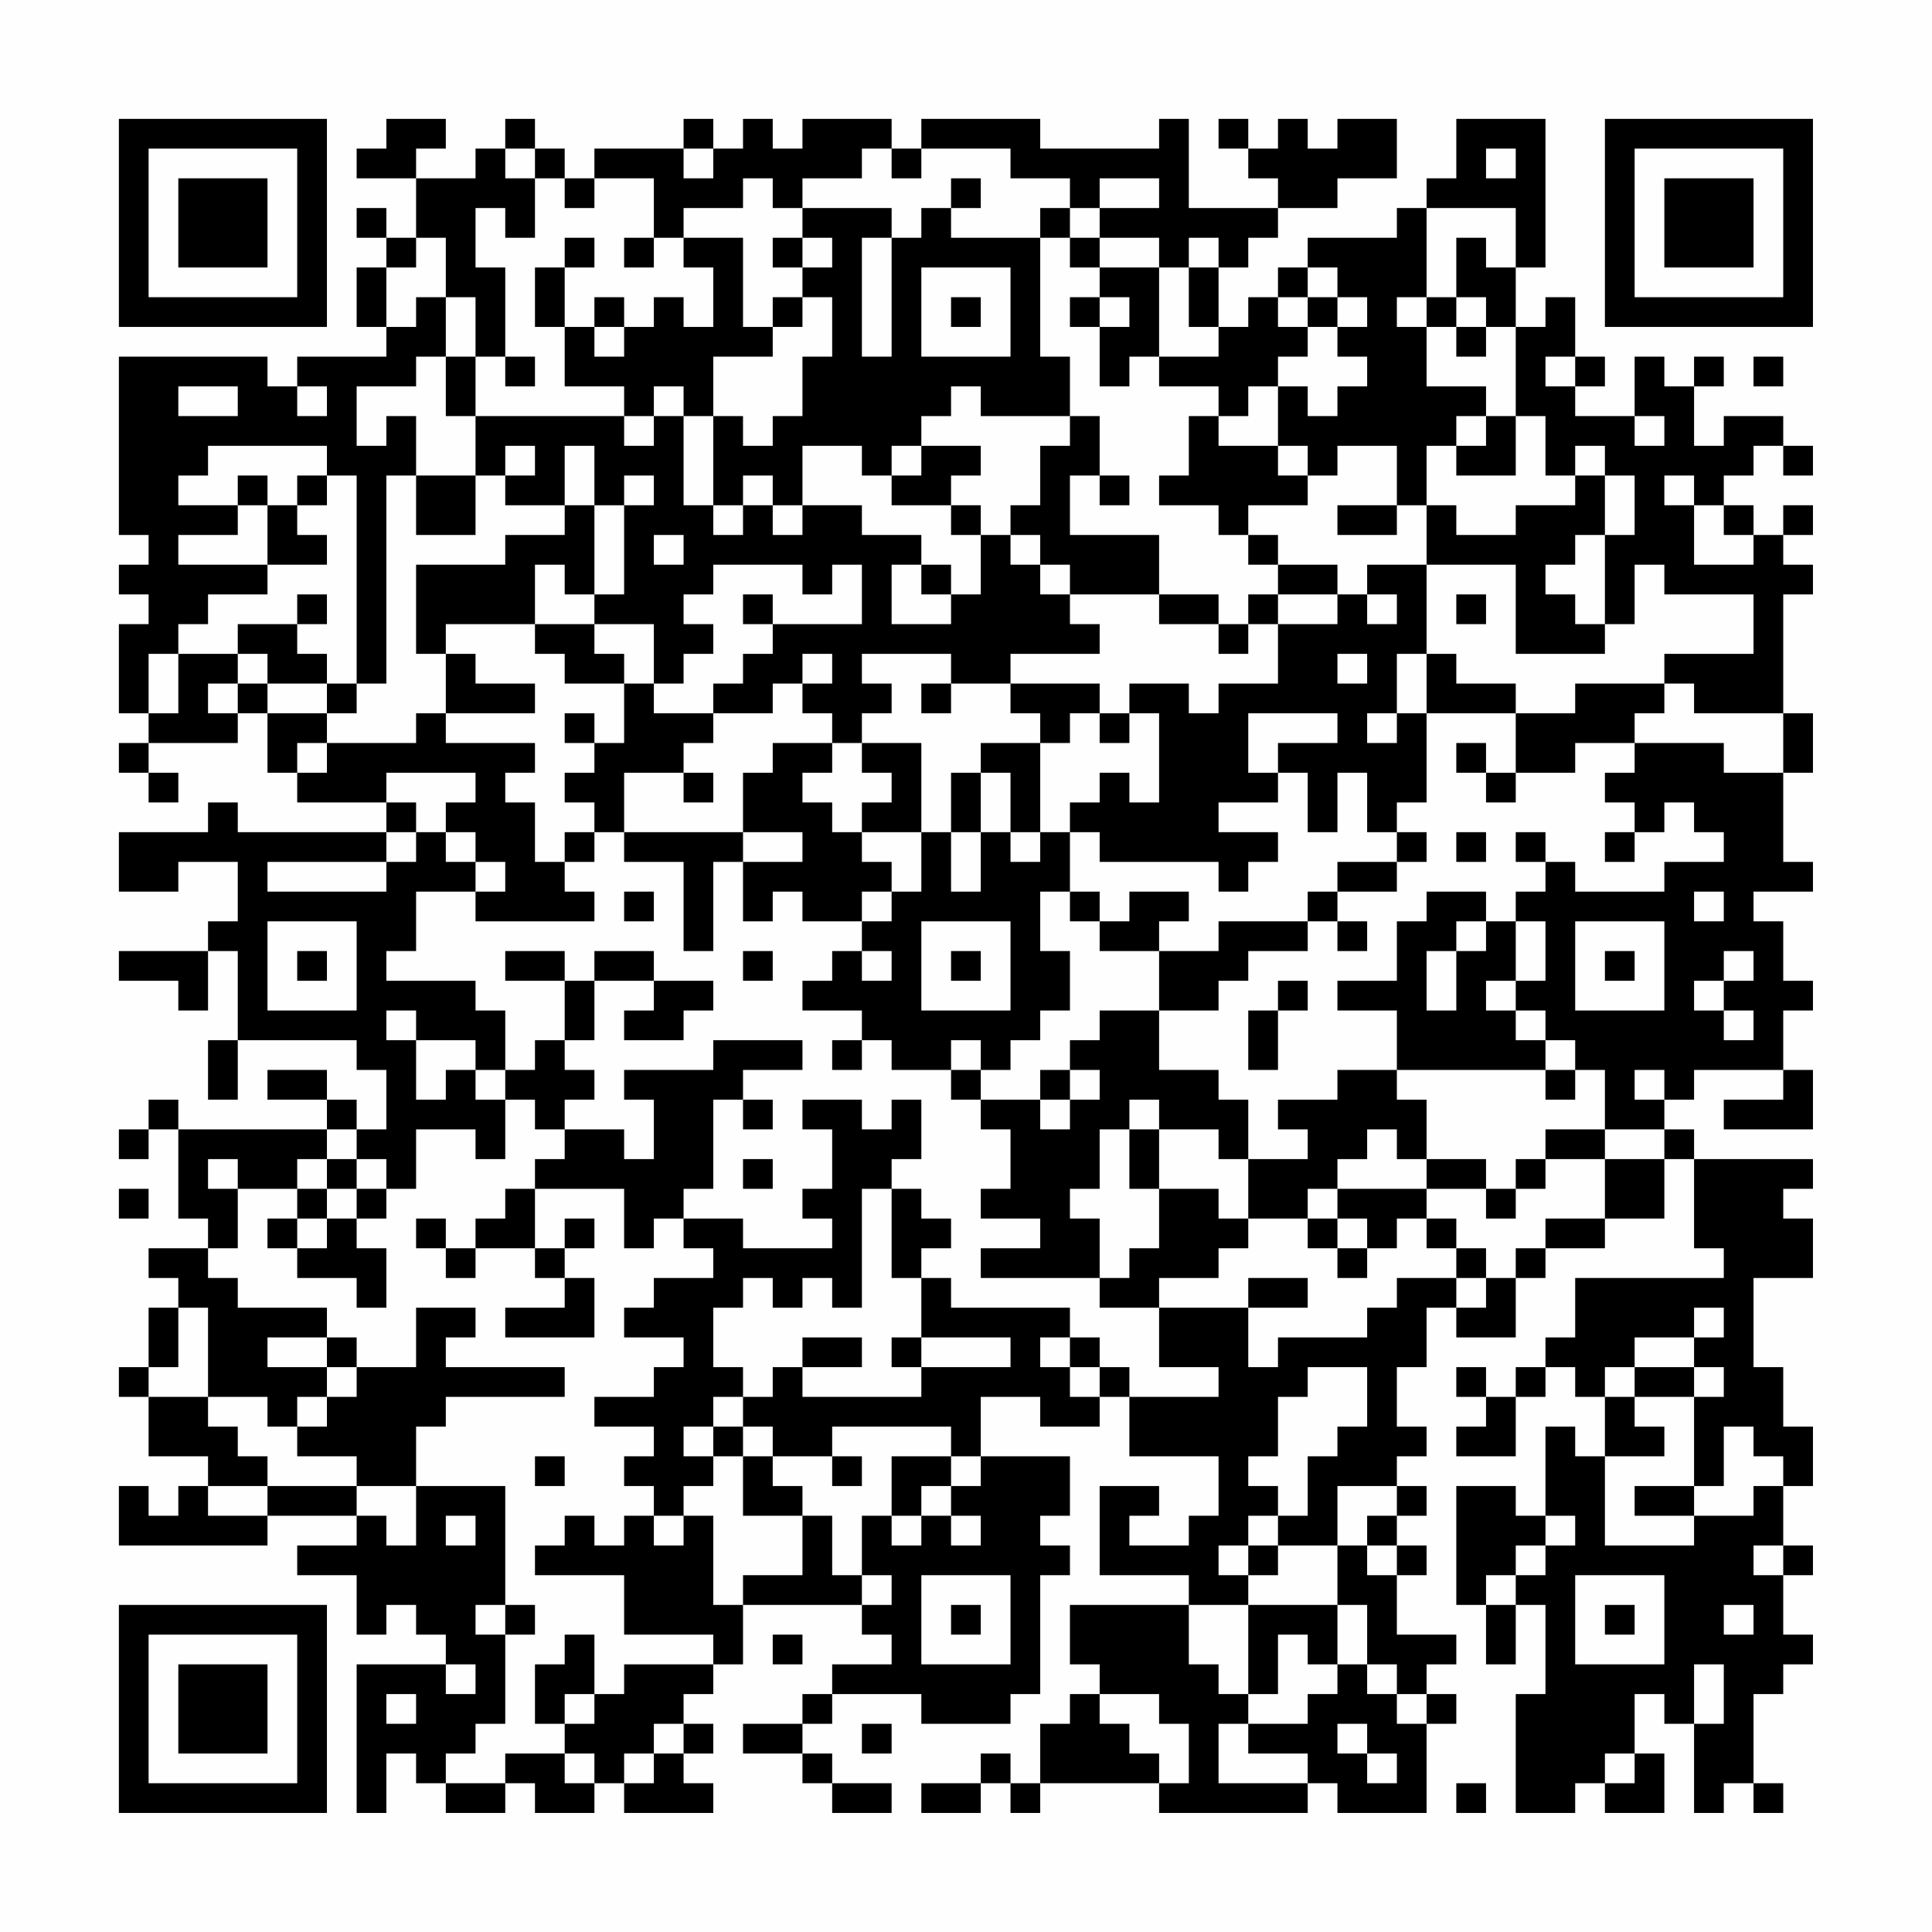 <?xml version="1.0" encoding="UTF-8"?>
<svg xmlns="http://www.w3.org/2000/svg" version="1.1" width="300" height="300" viewBox="0 0 300 300"><rect x="0" y="0" width="300" height="300" fill="#fefefe"/><g transform="scale(4.615)"><g transform="translate(4,4)"><path fill-rule="evenodd" d="M9 0L9 1L8 1L8 2L10 2L10 4L9 4L9 3L8 3L8 4L9 4L9 5L8 5L8 7L9 7L9 8L6 8L6 9L5 9L5 8L0 8L0 14L1 14L1 15L0 15L0 16L1 16L1 17L0 17L0 20L1 20L1 21L0 21L0 22L1 22L1 23L2 23L2 22L1 22L1 21L4 21L4 20L5 20L5 22L6 22L6 23L9 23L9 24L4 24L4 23L3 23L3 24L0 24L0 26L2 26L2 25L4 25L4 27L3 27L3 28L0 28L0 29L2 29L2 30L3 30L3 28L4 28L4 31L3 31L3 33L4 33L4 31L8 31L8 32L9 32L9 34L8 34L8 33L7 33L7 32L5 32L5 33L7 33L7 34L2 34L2 33L1 33L1 34L0 34L0 35L1 35L1 34L2 34L2 37L3 37L3 38L1 38L1 39L2 39L2 40L1 40L1 42L0 42L0 43L1 43L1 45L3 45L3 46L2 46L2 47L1 47L1 46L0 46L0 48L5 48L5 47L8 47L8 48L6 48L6 49L8 49L8 51L9 51L9 50L10 50L10 51L11 51L11 52L8 52L8 57L9 57L9 55L10 55L10 56L11 56L11 57L13 57L13 56L14 56L14 57L16 57L16 56L17 56L17 57L20 57L20 56L19 56L19 55L20 55L20 54L19 54L19 53L20 53L20 52L21 52L21 50L25 50L25 51L26 51L26 52L24 52L24 53L23 53L23 54L21 54L21 55L23 55L23 56L24 56L24 57L26 57L26 56L24 56L24 55L23 55L23 54L24 54L24 53L27 53L27 54L30 54L30 53L31 53L31 49L32 49L32 48L31 48L31 47L32 47L32 45L29 45L29 43L31 43L31 44L33 44L33 43L34 43L34 45L37 45L37 47L36 47L36 48L34 48L34 47L35 47L35 46L33 46L33 49L36 49L36 50L32 50L32 52L33 52L33 53L32 53L32 54L31 54L31 56L30 56L30 55L29 55L29 56L27 56L27 57L29 57L29 56L30 56L30 57L31 57L31 56L35 56L35 57L40 57L40 56L41 56L41 57L44 57L44 54L45 54L45 53L44 53L44 52L45 52L45 51L43 51L43 49L44 49L44 48L43 48L43 47L44 47L44 46L43 46L43 45L44 45L44 44L43 44L43 42L44 42L44 40L45 40L45 41L47 41L47 39L48 39L48 38L50 38L50 37L52 37L52 35L53 35L53 38L54 38L54 39L49 39L49 41L48 41L48 42L47 42L47 43L46 43L46 42L45 42L45 43L46 43L46 44L45 44L45 45L47 45L47 43L48 43L48 42L49 42L49 43L50 43L50 45L49 45L49 44L48 44L48 47L47 47L47 46L45 46L45 50L46 50L46 52L47 52L47 50L48 50L48 53L47 53L47 57L49 57L49 56L50 56L50 57L52 57L52 55L51 55L51 53L52 53L52 54L53 54L53 57L54 57L54 56L55 56L55 57L56 57L56 56L55 56L55 53L56 53L56 52L57 52L57 51L56 51L56 49L57 49L57 48L56 48L56 46L57 46L57 44L56 44L56 42L55 42L55 39L57 39L57 37L56 37L56 36L57 36L57 35L53 35L53 34L52 34L52 33L53 33L53 32L56 32L56 33L54 33L54 34L57 34L57 32L56 32L56 30L57 30L57 29L56 29L56 27L55 27L55 26L57 26L57 25L56 25L56 22L57 22L57 20L56 20L56 16L57 16L57 15L56 15L56 14L57 14L57 13L56 13L56 14L55 14L55 13L54 13L54 12L55 12L55 11L56 11L56 12L57 12L57 11L56 11L56 10L54 10L54 11L53 11L53 9L54 9L54 8L53 8L53 9L52 9L52 8L51 8L51 10L49 10L49 9L50 9L50 8L49 8L49 6L48 6L48 7L47 7L47 5L48 5L48 0L45 0L45 2L44 2L44 3L43 3L43 4L40 4L40 5L39 5L39 6L38 6L38 7L37 7L37 5L38 5L38 4L39 4L39 3L41 3L41 2L43 2L43 0L41 0L41 1L40 1L40 0L39 0L39 1L38 1L38 0L37 0L37 1L38 1L38 2L39 2L39 3L36 3L36 0L35 0L35 1L31 1L31 0L27 0L27 1L26 1L26 0L23 0L23 1L22 1L22 0L21 0L21 1L20 1L20 0L19 0L19 1L16 1L16 2L15 2L15 1L14 1L14 0L13 0L13 1L12 1L12 2L10 2L10 1L11 1L11 0ZM13 1L13 2L14 2L14 4L13 4L13 3L12 3L12 5L13 5L13 8L12 8L12 6L11 6L11 4L10 4L10 5L9 5L9 7L10 7L10 6L11 6L11 8L10 8L10 9L8 9L8 11L9 11L9 10L10 10L10 12L9 12L9 19L8 19L8 12L7 12L7 11L3 11L3 12L2 12L2 13L4 13L4 14L2 14L2 15L5 15L5 16L3 16L3 17L2 17L2 18L1 18L1 20L2 20L2 18L4 18L4 19L3 19L3 20L4 20L4 19L5 19L5 20L7 20L7 21L6 21L6 22L7 22L7 21L10 21L10 20L11 20L11 21L14 21L14 22L13 22L13 23L14 23L14 25L15 25L15 26L16 26L16 27L12 27L12 26L13 26L13 25L12 25L12 24L11 24L11 23L12 23L12 22L9 22L9 23L10 23L10 24L9 24L9 25L5 25L5 26L9 26L9 25L10 25L10 24L11 24L11 25L12 25L12 26L10 26L10 28L9 28L9 29L12 29L12 30L13 30L13 32L12 32L12 31L10 31L10 30L9 30L9 31L10 31L10 33L11 33L11 32L12 32L12 33L13 33L13 35L12 35L12 34L10 34L10 36L9 36L9 35L8 35L8 34L7 34L7 35L6 35L6 36L4 36L4 35L3 35L3 36L4 36L4 38L3 38L3 39L4 39L4 40L7 40L7 41L5 41L5 42L7 42L7 43L6 43L6 44L5 44L5 43L3 43L3 40L2 40L2 42L1 42L1 43L3 43L3 44L4 44L4 45L5 45L5 46L3 46L3 47L5 47L5 46L8 46L8 47L9 47L9 48L10 48L10 46L13 46L13 50L12 50L12 51L13 51L13 54L12 54L12 55L11 55L11 56L13 56L13 55L15 55L15 56L16 56L16 55L15 55L15 54L16 54L16 53L17 53L17 52L20 52L20 51L17 51L17 49L14 49L14 48L15 48L15 47L16 47L16 48L17 48L17 47L18 47L18 48L19 48L19 47L20 47L20 50L21 50L21 49L23 49L23 47L24 47L24 49L25 49L25 50L26 50L26 49L25 49L25 47L26 47L26 48L27 48L27 47L28 47L28 48L29 48L29 47L28 47L28 46L29 46L29 45L28 45L28 44L24 44L24 45L22 45L22 44L21 44L21 43L22 43L22 42L23 42L23 43L27 43L27 42L30 42L30 41L27 41L27 39L28 39L28 40L32 40L32 41L31 41L31 42L32 42L32 43L33 43L33 42L34 42L34 43L37 43L37 42L35 42L35 40L38 40L38 42L39 42L39 41L42 41L42 40L43 40L43 39L45 39L45 40L46 40L46 39L47 39L47 38L48 38L48 37L50 37L50 35L52 35L52 34L50 34L50 32L49 32L49 31L48 31L48 30L47 30L47 29L48 29L48 27L47 27L47 26L48 26L48 25L49 25L49 26L52 26L52 25L54 25L54 24L53 24L53 23L52 23L52 24L51 24L51 23L50 23L50 22L51 22L51 21L54 21L54 22L56 22L56 20L53 20L53 19L52 19L52 18L55 18L55 16L52 16L52 15L51 15L51 17L50 17L50 14L51 14L51 12L50 12L50 11L49 11L49 12L48 12L48 10L47 10L47 7L46 7L46 6L45 6L45 4L46 4L46 5L47 5L47 3L44 3L44 6L43 6L43 7L44 7L44 9L46 9L46 10L45 10L45 11L44 11L44 13L43 13L43 11L41 11L41 12L40 12L40 11L39 11L39 9L40 9L40 10L41 10L41 9L42 9L42 8L41 8L41 7L42 7L42 6L41 6L41 5L40 5L40 6L39 6L39 7L40 7L40 8L39 8L39 9L38 9L38 10L37 10L37 9L35 9L35 8L37 8L37 7L36 7L36 5L37 5L37 4L36 4L36 5L35 5L35 4L33 4L33 3L35 3L35 2L33 2L33 3L32 3L32 2L30 2L30 1L27 1L27 2L26 2L26 1L25 1L25 2L23 2L23 3L22 3L22 2L21 2L21 3L19 3L19 4L18 4L18 2L16 2L16 3L15 3L15 2L14 2L14 1ZM19 1L19 2L20 2L20 1ZM46 1L46 2L47 2L47 1ZM28 2L28 3L27 3L27 4L26 4L26 3L23 3L23 4L22 4L22 5L23 5L23 6L22 6L22 7L21 7L21 4L19 4L19 5L20 5L20 7L19 7L19 6L18 6L18 7L17 7L17 6L16 6L16 7L15 7L15 5L16 5L16 4L15 4L15 5L14 5L14 7L15 7L15 9L17 9L17 10L12 10L12 8L11 8L11 10L12 10L12 12L10 12L10 14L12 14L12 12L13 12L13 13L15 13L15 14L13 14L13 15L10 15L10 18L11 18L11 20L14 20L14 19L12 19L12 18L11 18L11 17L14 17L14 18L15 18L15 19L17 19L17 21L16 21L16 20L15 20L15 21L16 21L16 22L15 22L15 23L16 23L16 24L15 24L15 25L16 25L16 24L17 24L17 25L19 25L19 28L20 28L20 25L21 25L21 27L22 27L22 26L23 26L23 27L25 27L25 28L24 28L24 29L23 29L23 30L25 30L25 31L24 31L24 32L25 32L25 31L26 31L26 32L28 32L28 33L29 33L29 34L30 34L30 36L29 36L29 37L31 37L31 38L29 38L29 39L33 39L33 40L35 40L35 39L37 39L37 38L38 38L38 37L40 37L40 38L41 38L41 39L42 39L42 38L43 38L43 37L44 37L44 38L45 38L45 39L46 39L46 38L45 38L45 37L44 37L44 36L46 36L46 37L47 37L47 36L48 36L48 35L50 35L50 34L48 34L48 35L47 35L47 36L46 36L46 35L44 35L44 33L43 33L43 32L48 32L48 33L49 33L49 32L48 32L48 31L47 31L47 30L46 30L46 29L47 29L47 27L46 27L46 26L44 26L44 27L43 27L43 29L41 29L41 30L43 30L43 32L41 32L41 33L39 33L39 34L40 34L40 35L38 35L38 33L37 33L37 32L35 32L35 30L37 30L37 29L38 29L38 28L40 28L40 27L41 27L41 28L42 28L42 27L41 27L41 26L43 26L43 25L44 25L44 24L43 24L43 23L44 23L44 20L47 20L47 22L46 22L46 21L45 21L45 22L46 22L46 23L47 23L47 22L49 22L49 21L51 21L51 20L52 20L52 19L49 19L49 20L47 20L47 19L45 19L45 18L44 18L44 15L47 15L47 18L50 18L50 17L49 17L49 16L48 16L48 15L49 15L49 14L50 14L50 12L49 12L49 13L47 13L47 14L45 14L45 13L44 13L44 15L42 15L42 16L41 16L41 15L39 15L39 14L38 14L38 13L40 13L40 12L39 12L39 11L37 11L37 10L36 10L36 12L35 12L35 13L37 13L37 14L38 14L38 15L39 15L39 16L38 16L38 17L37 17L37 16L35 16L35 14L32 14L32 12L33 12L33 13L34 13L34 12L33 12L33 10L32 10L32 8L31 8L31 4L32 4L32 5L33 5L33 6L32 6L32 7L33 7L33 9L34 9L34 8L35 8L35 5L33 5L33 4L32 4L32 3L31 3L31 4L28 4L28 3L29 3L29 2ZM17 4L17 5L18 5L18 4ZM23 4L23 5L24 5L24 4ZM25 4L25 8L26 8L26 4ZM27 5L27 8L30 8L30 5ZM23 6L23 7L22 7L22 8L20 8L20 10L19 10L19 9L18 9L18 10L17 10L17 11L18 11L18 10L19 10L19 13L20 13L20 14L21 14L21 13L22 13L22 14L23 14L23 13L25 13L25 14L27 14L27 15L26 15L26 17L28 17L28 16L29 16L29 14L30 14L30 15L31 15L31 16L32 16L32 17L33 17L33 18L30 18L30 19L28 19L28 18L25 18L25 19L26 19L26 20L25 20L25 21L24 21L24 20L23 20L23 19L24 19L24 18L23 18L23 19L22 19L22 20L20 20L20 19L21 19L21 18L22 18L22 17L25 17L25 15L24 15L24 16L23 16L23 15L20 15L20 16L19 16L19 17L20 17L20 18L19 18L19 19L18 19L18 17L16 17L16 16L17 16L17 13L18 13L18 12L17 12L17 13L16 13L16 11L15 11L15 13L16 13L16 16L15 16L15 15L14 15L14 17L16 17L16 18L17 18L17 19L18 19L18 20L20 20L20 21L19 21L19 22L17 22L17 24L21 24L21 25L23 25L23 24L21 24L21 22L22 22L22 21L24 21L24 22L23 22L23 23L24 23L24 24L25 24L25 25L26 25L26 26L25 26L25 27L26 27L26 26L27 26L27 24L28 24L28 26L29 26L29 24L30 24L30 25L31 25L31 24L32 24L32 26L31 26L31 28L32 28L32 30L31 30L31 31L30 31L30 32L29 32L29 31L28 31L28 32L29 32L29 33L31 33L31 34L32 34L32 33L33 33L33 32L32 32L32 31L33 31L33 30L35 30L35 28L37 28L37 27L40 27L40 26L41 26L41 25L43 25L43 24L42 24L42 22L41 22L41 24L40 24L40 22L39 22L39 21L41 21L41 20L38 20L38 22L39 22L39 23L37 23L37 24L39 24L39 25L38 25L38 26L37 26L37 25L33 25L33 24L32 24L32 23L33 23L33 22L34 22L34 23L35 23L35 20L34 20L34 19L36 19L36 20L37 20L37 19L39 19L39 17L41 17L41 16L39 16L39 17L38 17L38 18L37 18L37 17L35 17L35 16L32 16L32 15L31 15L31 14L30 14L30 13L31 13L31 11L32 11L32 10L29 10L29 9L28 9L28 10L27 10L27 11L26 11L26 12L25 12L25 11L23 11L23 13L22 13L22 12L21 12L21 13L20 13L20 10L21 10L21 11L22 11L22 10L23 10L23 8L24 8L24 6ZM28 6L28 7L29 7L29 6ZM33 6L33 7L34 7L34 6ZM40 6L40 7L41 7L41 6ZM44 6L44 7L45 7L45 8L46 8L46 7L45 7L45 6ZM16 7L16 8L17 8L17 7ZM13 8L13 9L14 9L14 8ZM48 8L48 9L49 9L49 8ZM55 8L55 9L56 9L56 8ZM2 9L2 10L4 10L4 9ZM6 9L6 10L7 10L7 9ZM46 10L46 11L45 11L45 12L47 12L47 10ZM51 10L51 11L52 11L52 10ZM13 11L13 12L14 12L14 11ZM27 11L27 12L26 12L26 13L28 13L28 14L29 14L29 13L28 13L28 12L29 12L29 11ZM4 12L4 13L5 13L5 15L7 15L7 14L6 14L6 13L7 13L7 12L6 12L6 13L5 13L5 12ZM52 12L52 13L53 13L53 15L55 15L55 14L54 14L54 13L53 13L53 12ZM41 13L41 14L43 14L43 13ZM18 14L18 15L19 15L19 14ZM27 15L27 16L28 16L28 15ZM6 16L6 17L4 17L4 18L5 18L5 19L7 19L7 20L8 20L8 19L7 19L7 18L6 18L6 17L7 17L7 16ZM21 16L21 17L22 17L22 16ZM42 16L42 17L43 17L43 16ZM45 16L45 17L46 17L46 16ZM41 18L41 19L42 19L42 18ZM43 18L43 20L42 20L42 21L43 21L43 20L44 20L44 18ZM27 19L27 20L28 20L28 19ZM30 19L30 20L31 20L31 21L29 21L29 22L28 22L28 24L29 24L29 22L30 22L30 24L31 24L31 21L32 21L32 20L33 20L33 21L34 21L34 20L33 20L33 19ZM25 21L25 22L26 22L26 23L25 23L25 24L27 24L27 21ZM19 22L19 23L20 23L20 22ZM45 24L45 25L46 25L46 24ZM47 24L47 25L48 25L48 24ZM50 24L50 25L51 25L51 24ZM17 26L17 27L18 27L18 26ZM32 26L32 27L33 27L33 28L35 28L35 27L36 27L36 26L34 26L34 27L33 27L33 26ZM53 26L53 27L54 27L54 26ZM5 27L5 30L8 30L8 27ZM27 27L27 30L30 30L30 27ZM45 27L45 28L44 28L44 30L45 30L45 28L46 28L46 27ZM49 27L49 30L52 30L52 27ZM6 28L6 29L7 29L7 28ZM13 28L13 29L15 29L15 31L14 31L14 32L13 32L13 33L14 33L14 34L15 34L15 35L14 35L14 36L13 36L13 37L12 37L12 38L11 38L11 37L10 37L10 38L11 38L11 39L12 39L12 38L14 38L14 39L15 39L15 40L13 40L13 41L16 41L16 39L15 39L15 38L16 38L16 37L15 37L15 38L14 38L14 36L17 36L17 38L18 38L18 37L19 37L19 38L20 38L20 39L18 39L18 40L17 40L17 41L19 41L19 42L18 42L18 43L16 43L16 44L18 44L18 45L17 45L17 46L18 46L18 47L19 47L19 46L20 46L20 45L21 45L21 47L23 47L23 46L22 46L22 45L21 45L21 44L20 44L20 43L21 43L21 42L20 42L20 40L21 40L21 39L22 39L22 40L23 40L23 39L24 39L24 40L25 40L25 36L26 36L26 39L27 39L27 38L28 38L28 37L27 37L27 36L26 36L26 35L27 35L27 33L26 33L26 34L25 34L25 33L23 33L23 34L24 34L24 36L23 36L23 37L24 37L24 38L21 38L21 37L19 37L19 36L20 36L20 33L21 33L21 34L22 34L22 33L21 33L21 32L23 32L23 31L20 31L20 32L17 32L17 33L18 33L18 35L17 35L17 34L15 34L15 33L16 33L16 32L15 32L15 31L16 31L16 29L18 29L18 30L17 30L17 31L19 31L19 30L20 30L20 29L18 29L18 28L16 28L16 29L15 29L15 28ZM21 28L21 29L22 29L22 28ZM25 28L25 29L26 29L26 28ZM28 28L28 29L29 29L29 28ZM50 28L50 29L51 29L51 28ZM54 28L54 29L53 29L53 30L54 30L54 31L55 31L55 30L54 30L54 29L55 29L55 28ZM39 29L39 30L38 30L38 32L39 32L39 30L40 30L40 29ZM31 32L31 33L32 33L32 32ZM51 32L51 33L52 33L52 32ZM34 33L34 34L33 34L33 36L32 36L32 37L33 37L33 39L34 39L34 38L35 38L35 36L37 36L37 37L38 37L38 35L37 35L37 34L35 34L35 33ZM34 34L34 36L35 36L35 34ZM42 34L42 35L41 35L41 36L40 36L40 37L41 37L41 38L42 38L42 37L41 37L41 36L44 36L44 35L43 35L43 34ZM7 35L7 36L6 36L6 37L5 37L5 38L6 38L6 39L8 39L8 40L9 40L9 38L8 38L8 37L9 37L9 36L8 36L8 35ZM21 35L21 36L22 36L22 35ZM0 36L0 37L1 37L1 36ZM7 36L7 37L6 37L6 38L7 38L7 37L8 37L8 36ZM38 39L38 40L40 40L40 39ZM10 40L10 42L8 42L8 41L7 41L7 42L8 42L8 43L7 43L7 44L6 44L6 45L8 45L8 46L10 46L10 44L11 44L11 43L15 43L15 42L11 42L11 41L12 41L12 40ZM53 40L53 41L51 41L51 42L50 42L50 43L51 43L51 44L52 44L52 45L50 45L50 48L53 48L53 47L55 47L55 46L56 46L56 45L55 45L55 44L54 44L54 46L53 46L53 43L54 43L54 42L53 42L53 41L54 41L54 40ZM23 41L23 42L25 42L25 41ZM26 41L26 42L27 42L27 41ZM32 41L32 42L33 42L33 41ZM40 42L40 43L39 43L39 45L38 45L38 46L39 46L39 47L38 47L38 48L37 48L37 49L38 49L38 50L36 50L36 52L37 52L37 53L38 53L38 54L37 54L37 56L40 56L40 55L38 55L38 54L40 54L40 53L41 53L41 52L42 52L42 53L43 53L43 54L44 54L44 53L43 53L43 52L42 52L42 50L41 50L41 48L42 48L42 49L43 49L43 48L42 48L42 47L43 47L43 46L41 46L41 48L39 48L39 47L40 47L40 45L41 45L41 44L42 44L42 42ZM51 42L51 43L53 43L53 42ZM19 44L19 45L20 45L20 44ZM14 45L14 46L15 46L15 45ZM24 45L24 46L25 46L25 45ZM26 45L26 47L27 47L27 46L28 46L28 45ZM51 46L51 47L53 47L53 46ZM11 47L11 48L12 48L12 47ZM48 47L48 48L47 48L47 49L46 49L46 50L47 50L47 49L48 49L48 48L49 48L49 47ZM38 48L38 49L39 49L39 48ZM55 48L55 49L56 49L56 48ZM27 49L27 52L30 52L30 49ZM49 49L49 52L52 52L52 49ZM13 50L13 51L14 51L14 50ZM28 50L28 51L29 51L29 50ZM38 50L38 53L39 53L39 51L40 51L40 52L41 52L41 50ZM50 50L50 51L51 51L51 50ZM54 50L54 51L55 51L55 50ZM15 51L15 52L14 52L14 54L15 54L15 53L16 53L16 51ZM22 51L22 52L23 52L23 51ZM11 52L11 53L12 53L12 52ZM53 52L53 54L54 54L54 52ZM9 53L9 54L10 54L10 53ZM33 53L33 54L34 54L34 55L35 55L35 56L36 56L36 54L35 54L35 53ZM18 54L18 55L17 55L17 56L18 56L18 55L19 55L19 54ZM25 54L25 55L26 55L26 54ZM41 54L41 55L42 55L42 56L43 56L43 55L42 55L42 54ZM50 55L50 56L51 56L51 55ZM45 56L45 57L46 57L46 56ZM0 0L0 7L7 7L7 0ZM1 1L1 6L6 6L6 1ZM2 2L2 5L5 5L5 2ZM50 0L50 7L57 7L57 0ZM51 1L51 6L56 6L56 1ZM52 2L52 5L55 5L55 2ZM0 50L0 57L7 57L7 50ZM1 51L1 56L6 56L6 51ZM2 52L2 55L5 55L5 52Z" fill="#000000"/></g></g></svg>
